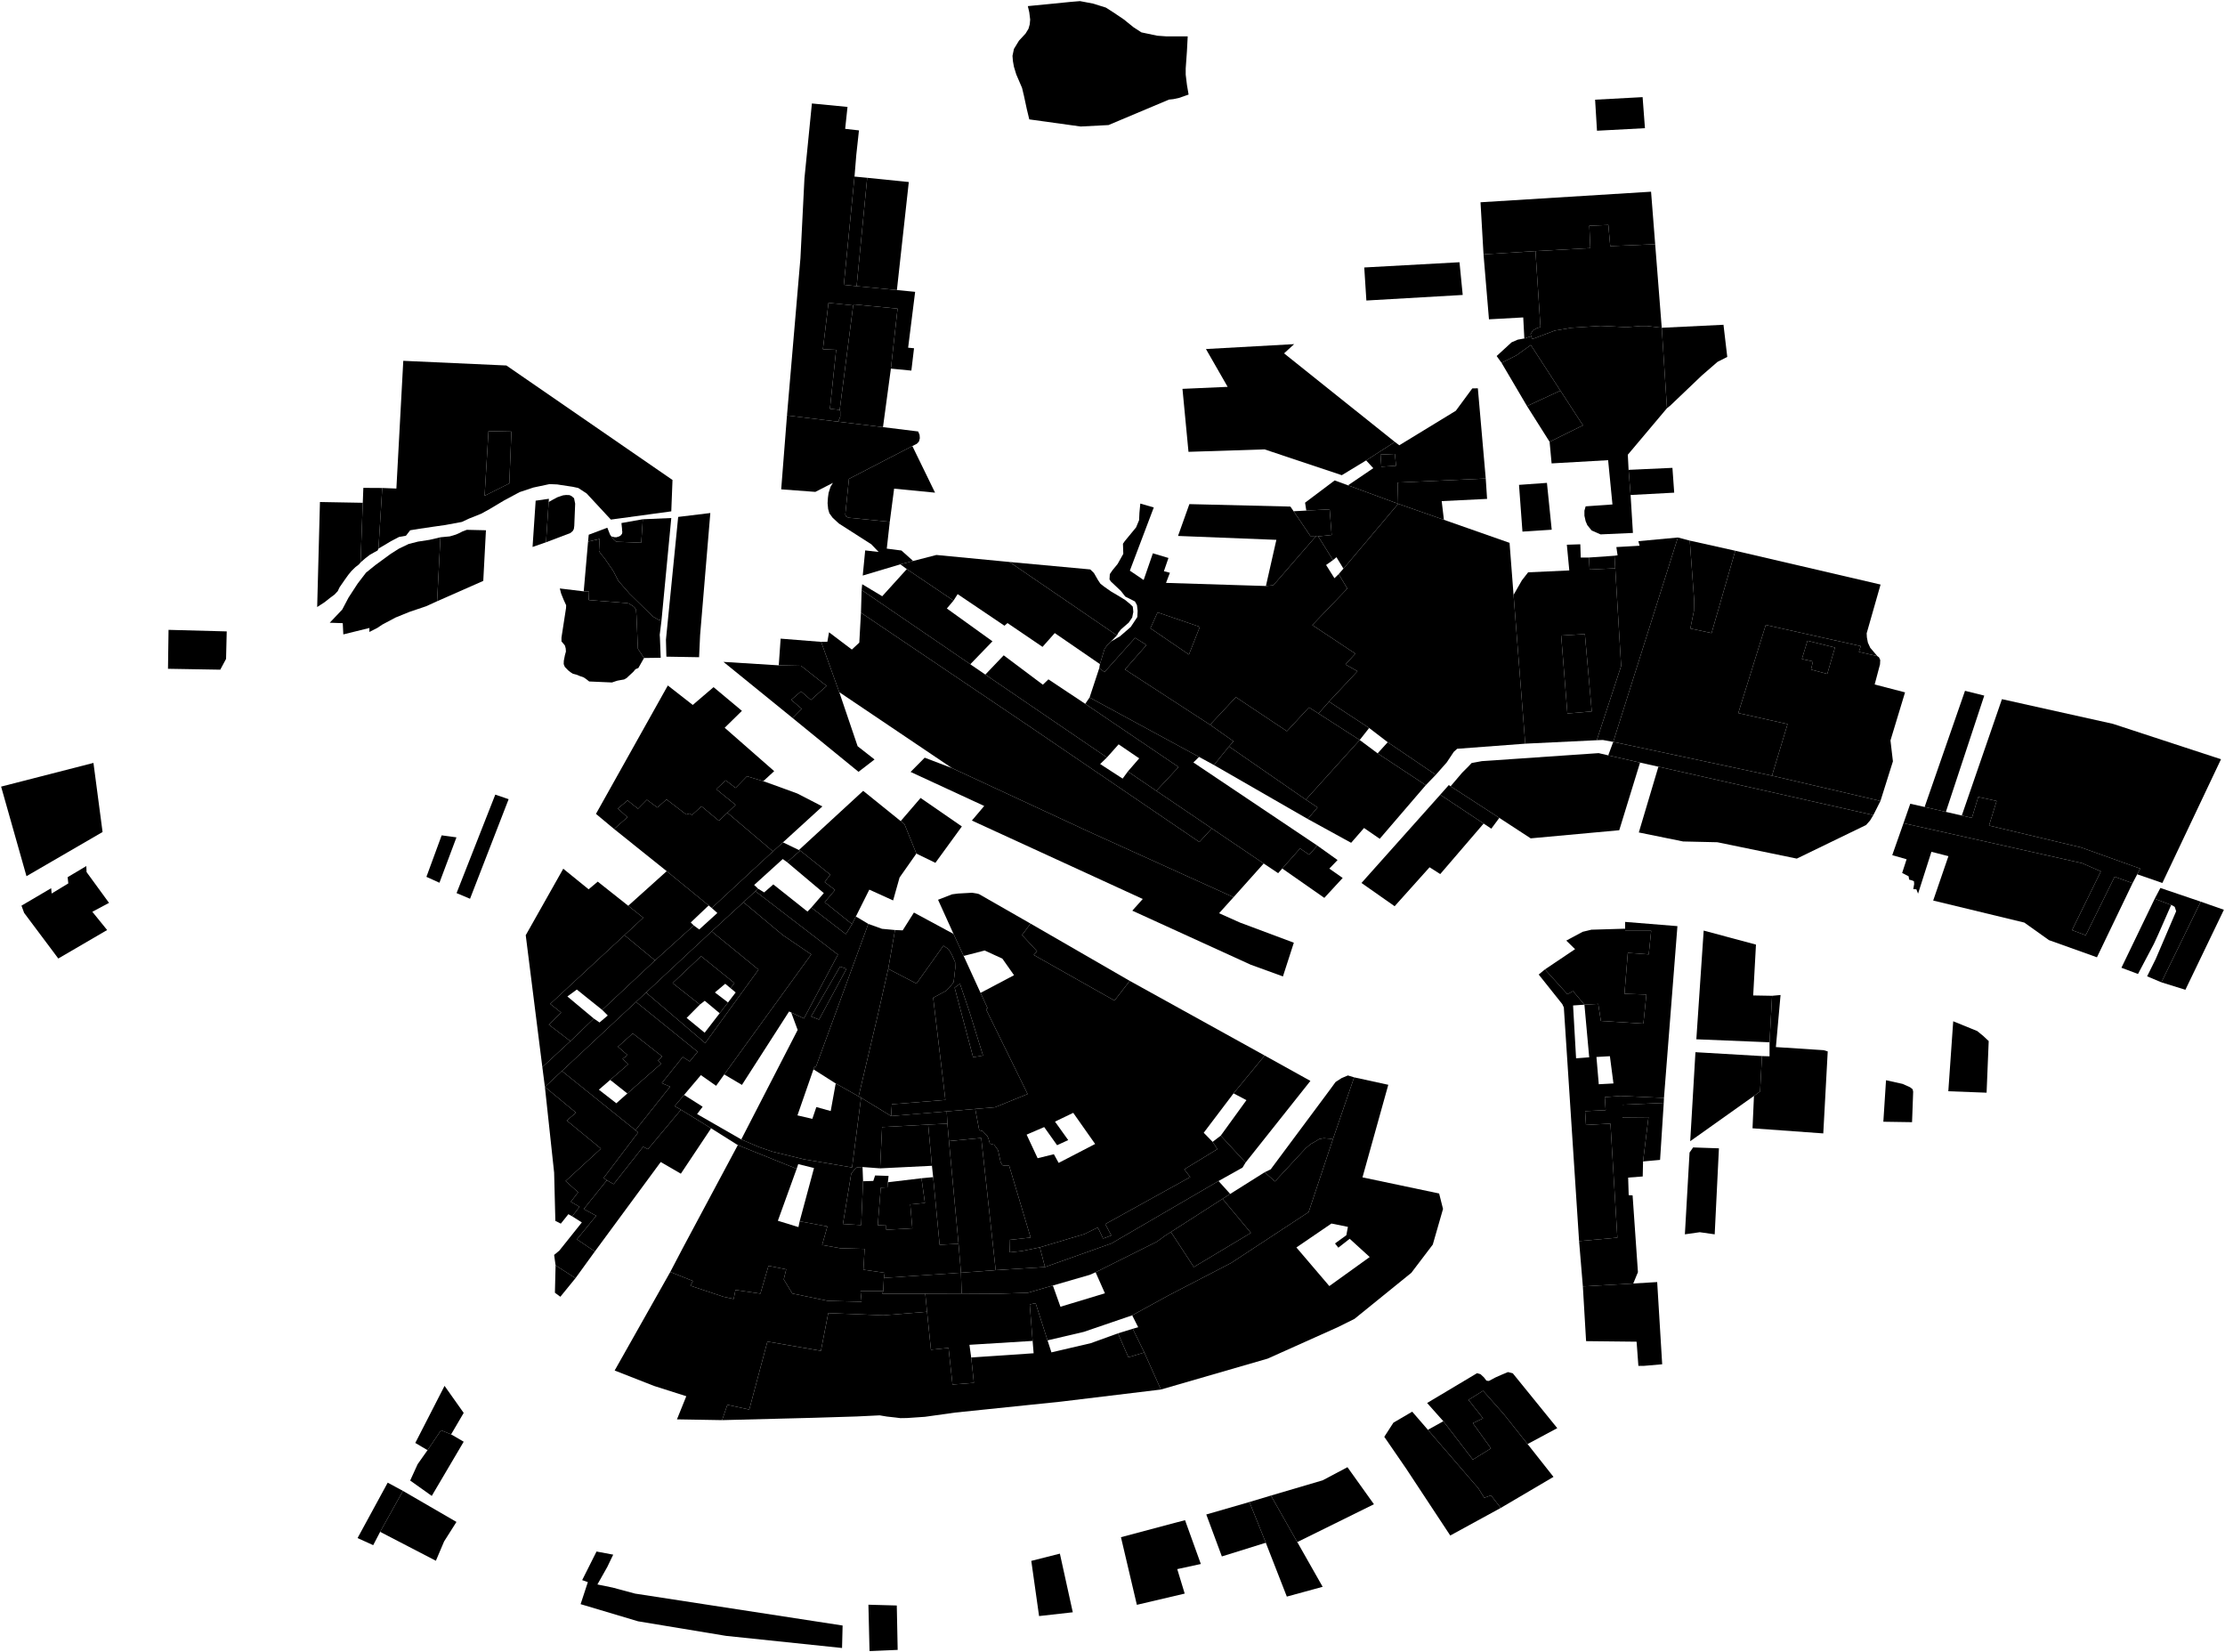 <?xml version="1.0"?>
<svg xmlns="http://www.w3.org/2000/svg" version="1.2" baseProfile="tiny" width="2000" height="1485" viewBox="0 0 2000 1485" stroke-linecap="round" stroke-linejoin="round">
<g id="A">
<path d="M 1254.9 418.6 1241.7 419.5 1240.9 408.6 1253.8 408 1254.9 418.6 Z" data-holc_grade="A"/>
<path d="M 395.9 482.9 392.9 540.4 383 544.9 368.2 549.9 355.4 555.1 343.6 561.4 339.1 564.4 332 568 332.1 564.4 308.6 570.2 308.1 560.1 296.4 559.7 307.6 547.9 313.3 537.1 321.5 524.5 329 514.7 337.4 507.9 351.2 497.8 358.6 493.1 367.4 488.9 375.7 486.8 386.1 485.2 395.9 482.9 Z" data-holc_grade="A"/>
<path d="M 493.2 451.2 490.8 487.4 478.7 491.6 481.5 450 493.4 448.3 493.2 451.2 Z" data-holc_grade="A"/>
<path d="M 524.7 531.5 529.5 531.7 529.2 539.3 563.1 542 565.2 542.4 569.1 544.8 570.7 546.3 571.7 548.1 572.1 553.2 573.4 583.1 578.9 591.4 573.8 600.4 571.2 601.5 569.2 603.9 565.5 607.3 563.3 609.4 561 610.7 557.5 611.3 554.9 611.8 553 612.4 550.1 613.4 529.6 612.5 526.7 610.2 524.6 608.8 521.4 607.7 518.2 606.4 515 605.6 513 604.3 510.7 602.5 507.7 599.4 506.7 596.9 506.8 593.9 507.8 588.8 508.7 585.6 508.5 582.8 507.8 580.2 506.6 578.7 504.7 576.5 504.7 573 508.8 546.5 508.9 544 506.7 539.2 504.4 533.5 503.2 528.9 524.7 531.5 Z" data-holc_grade="A"/>
<path d="M 609.6 464.6 638.5 461.1 629.3 571 628.4 590.7 599 590.2 598.6 575 609.6 464.6 Z" data-holc_grade="A"/>
<path d="M 800.8 331.3 793.7 383.9 753.3 379 754.2 377.2 755.3 374.4 755.3 372.1 755.3 369.8 754.8 368.4 766.9 274.5 767.6 273.6 806.8 277.4 800.8 331.3 Z M 806.2 260.7 770 257.2 779.5 159.8 816.9 163.6 806.2 260.7 Z" data-holc_grade="A"/>
<path d="M 1068.4 85 1059.8 88 1054.7 89.1 1050.8 89.5 996.4 112.4 971.4 113.7 925.2 107.3 923 98.2 920.4 86.1 918.7 79 913.5 66.9 911.4 60 910.5 55 910.1 50.2 911.4 44 915.9 36.6 921.9 30.1 924.5 25.8 925.6 21.9 926 17.6 925.2 11.1 923.9 5.5 962.4 1.7 970.8 1 982.4 3.2 994 6.8 1000.9 11.2 1010.1 17.4 1018.9 24.5 1026 29.1 1040.2 32.1 1048.6 32.7 1060.7 32.7 1067.6 32.7 1066.9 46.1 1065.8 61.5 1065.8 67.1 1066.9 76.2 1068.4 85 Z" data-holc_grade="A"/>
<path d="M 1376.3 302.2 1370.2 304.2 1369.2 285.3 1338.4 287 1333.5 228.6 1380.2 225.7 1384.7 294 1381.8 294.8 1377.7 297.1 1376.5 299.3 1375.8 300.3 1376.3 302.2 Z" data-holc_grade="A"/>
<path d="M 1402.6 351.1 1372.6 365 1349.7 326.1 1363.1 319.4 1376 310.1 1402.6 351.1 Z" data-holc_grade="A"/>
<path d="M 751.2 973.8 731.2 961.1 732.1 958.7 733.2 959.4 780.5 830.4 792.8 834.8 804.5 835.9 798.4 870.8 789.3 911.1 771.8 985.4 751.2 973.8 Z" data-holc_grade="A"/>
</g>
<g id="B">
<path d="M 1451.9 510.8 1428.9 511.9 1428.2 501.1 1451.2 499.5 1451.9 510.8 Z" data-holc_grade="B"/>
<path d="M 343.6 438.6 340.2 493.1 339.4 494.8 336.8 496.2 332.4 498.7 328.6 501.6 324.1 505.5 326.1 451.9 326.6 438.5 343.6 438.6 Z" data-holc_grade="B"/>
<path d="M 1184.9 482.1 1184.7 481.7 1183.1 481.7 1177.9 481.8 1162.8 459.5 1174.2 458.9 1195.2 457.8 1197 480.8 1184.9 482.1 Z" data-holc_grade="B"/>
<path d="M 1392.9 397.1 1372.6 365 1402.6 351.1 1422.9 382.3 1392.9 397.1 Z" data-holc_grade="B"/>
<path d="M 1493.7 294.6 1480.5 293 1474.9 293 1470 293.4 1461.8 294.1 1449.9 293.4 1438.7 292.9 1412.6 294.6 1397.6 297.1 1377.3 304.8 1376.3 302.2 1375.8 300.3 1376.5 299.3 1377.7 297.1 1381.8 294.8 1384.7 294 1380.2 225.7 1429.5 223 1428.6 202.9 1445.7 202.2 1447.4 221.2 1487.8 219.5 1493.7 294.6 Z" data-holc_grade="B"/>
<path d="M 1649.4 582 1642.5 605.7 1627.9 601.8 1629.6 594.5 1619.7 592.3 1624.7 575.9 1649.4 582 Z" data-holc_grade="B"/>
<path d="M 1476.9 1043.9 1481.8 1004.1 1458.4 1004.3 1458.4 992.9 1495.5 991.3 1492.2 1042.5 1476.9 1043.9 Z" data-holc_grade="B"/>
<path d="M 1052.5 1107.3 1098.9 1077.5 1124.4 1108.1 1073.1 1138.8 1052.5 1107.3 Z" data-holc_grade="B"/>
<path d="M 853 1025.6 861.6 1117.9 844.6 1118.8 838.8 1058 837.7 1047.8 834.3 1010.8 851.6 1009.9 853 1025.6 Z" data-holc_grade="B"/>
<path d="M 774 986.6 771.8 985.4 789.3 911.1 798.4 870.8 823.8 884 848 850 852.6 853.1 855.6 858.1 858.5 864.7 858.7 869.6 857.9 876.9 857.2 882.7 854 886.9 850.6 890.4 838.8 896.8 849.8 988.6 801.7 992.5 801 1003.1 774 986.6 Z" data-holc_grade="B"/>
<path d="M 711.2 910 709.3 909.1 666.9 975.1 651 965.7 729.2 857.8 703.7 840.5 668.3 810.9 679 801 753.2 858 722.6 915.4 711.2 910 Z" data-holc_grade="B"/>
<path d="M 780.5 830.4 733.2 959.4 732.1 958.7 731.2 961.1 716.8 1002.5 730.2 1005.6 733.8 995 746.7 998.6 751.2 973.8 771.8 985.4 774 986.6 765.9 1049.3 722.8 1042 694.4 1035.1 682.4 1031 666.3 1024.1 717 925.7 711.2 910 722.6 915.4 753.2 858 679 801 681.5 798.8 686.9 802.1 695.1 794.9 725.8 819.3 729.3 815.7 760.3 839.6 765.9 830.6 769.3 823.8 771.5 825 780.5 830.4 Z M 760.9 870.7 755.1 868.8 729.1 913.6 736.2 916.4 760.9 870.7 Z" data-holc_grade="B"/>
<path d="M 392.9 540.4 395.9 482.9 404.3 482.1 409.7 480.5 412.5 479.3 415.8 477.6 419.6 476.2 436.8 476.6 434.4 522.1 392.9 540.4 Z" data-holc_grade="B"/>
<path d="M 651 965.7 643.7 975.9 630 966.3 614.9 984.1 606.4 994.2 612.1 997.4 582.4 1032.9 578.1 1030.7 551.6 1064.3 545.5 1060.8 542.6 1058.7 573.6 1017.8 571.2 1015.8 602.3 976.7 594.9 973.5 613.7 950 620 954 627.1 945.3 571.7 900.5 580.7 892.1 633.9 937.5 681.8 871.5 639.7 837.1 668.3 810.9 703.7 840.5 729.2 857.8 651 965.7 Z" data-holc_grade="B"/>
<path d="M 534.7 1124.8 518.6 1113.9 535.9 1092.7 524.7 1086.7 545.5 1060.8 551.6 1064.3 578.1 1030.7 582.4 1032.9 612.1 997.4 639.2 1014.1 612 1054.9 593.9 1044.4 534.7 1124.8 Z" data-holc_grade="B"/>
<path d="M 716.1 1050.5 699.2 1097.2 717.7 1102.9 718.8 1097.7 743.7 1102.3 739 1119 755.3 1121.9 777.2 1122.5 776.1 1141.2 795.3 1144 794.5 1148.6 793.9 1160.5 773.5 1160.5 774.5 1170 744.2 1169.2 712.2 1162.6 704.5 1149.9 706.7 1140.9 690.8 1137.7 683.5 1162.7 661.1 1159.4 659.5 1167.5 650.3 1165.5 620.6 1155.6 622.8 1151.3 602.5 1143.2 613.7 1121.8 663.2 1029.2 716.1 1050.5 Z" data-holc_grade="B"/>
<path d="M 457.8 434.5 435.6 445.6 439.1 387.5 459.7 387.9 457.8 434.5 Z" data-holc_grade="B"/>
<path d="M 490.8 487.4 493.2 451.2 497.3 448.9 501.1 446.9 506.1 445.2 508.8 444.9 511.9 445 513.8 445.9 516 447.8 517 452.7 516.2 472.7 515.8 475.5 514.8 477.3 512.7 479.1 490.8 487.4 Z" data-holc_grade="B"/>
<path d="M 549.5 482.1 552.2 482.8 554 482.9 556.6 482.1 557.9 481.3 559.1 479.8 559.4 478.2 559.2 476.9 559.1 474.9 558.8 472.2 558.6 470.1 577.8 466.7 576.4 487.8 553.9 486.9 551.8 485.1 549.5 482.1 Z" data-holc_grade="B"/>
<path d="M 578.9 591.4 573.4 583.1 572.1 553.2 571.7 548.1 570.7 546.3 569.1 544.8 565.2 542.4 563.1 542 529.2 539.3 529.5 531.7 524.7 531.5 528.6 486.8 539 484.4 538.4 495 539.3 496.7 543.7 502.2 547.2 507.3 551.3 513.3 555.9 522.2 565.7 533.4 586.8 554.1 591.6 556.9 594.6 557.7 593 570.6 593.2 573.4 593.9 591.2 578.9 591.4 Z" data-holc_grade="B"/>
<path d="M 766.9 274.5 754.8 368.4 746 367.4 751.6 314.4 739.7 313.9 744.7 272.2 766.9 274.5 Z M 779.5 159.8 770 257.2 758.5 256 768.1 158.7 779.5 159.8 Z" data-holc_grade="B"/>
<path d="M 799.8 469 762.6 465.3 760.6 464.2 759.8 462.5 763.1 430.4 820.1 400.9 840.5 442.8 803.7 439.2 799.8 469 Z" data-holc_grade="B"/>
<path d="M 1004 571.1 907.4 505.1 980 511.8 983.3 515 987.1 521.6 989.2 524.7 992.4 527.2 998.5 531.5 1006.6 536.3 1011.3 539.2 1015.6 542.7 1018.2 545.2 1018.5 547.6 1018.7 550.1 1017.7 555 1014.6 559.6 1007.7 565.6 1005.3 568.6 1004 571.1 Z" data-holc_grade="B"/>
</g>
<g id="C">
<path d="M 19.3 814 46 798.3 46.4 803.1 61.4 794 60.8 788.4 77.6 778.4 77.8 783.8 98 811.5 83 819.5 96.3 835.9 52.4 861.5 21.7 820.5 19.3 814 Z" data-holc_grade="C"/>
<path d="M 738.1 576.9 754.4 622.1 770.9 670.7 786.1 682.6 771.7 693.7 712.5 645.4 720.7 637.1 711.2 629 720 621.4 728.9 629.1 743 616.5 720 598.4 700 598 701.7 574 738.1 576.9 Z" data-holc_grade="C"/>
<path d="M 975.5 632.6 1059.4 689.4 1039.4 710.8 1013.8 693.4 1024 681.6 1005.5 669 995 680.8 885.7 606.3 902.2 589 937.4 615.4 942.4 610.6 975.5 632.6 Z M 773.9 550.7 924.1 652 1078.1 756.8 1089.3 744.6 1135.9 776.1 1108.8 806.4 979 747.6 855.8 690.4 754.4 622.1 738.1 576.9 743.7 576.8 745.2 568.3 765.7 583.8 772.4 577.6 773.9 550.7 Z M 815.1 511.5 857.1 539.8 851.1 546.9 892.1 576.4 872.2 597 774.5 530.3 775 525.1 793 535.9 815.1 511.5 Z" data-holc_grade="C"/>
<path d="M 872.2 597 873.4 597.9 885.7 606.3 995 680.8 988.9 686.7 1009.1 699.8 1013.8 693.4 1039.4 710.8 1089.3 744.6 1078.1 756.8 924.1 652 773.9 550.7 774.5 530.3 872.2 597 Z" data-holc_grade="C"/>
<path d="M 907.4 505.1 1004 571.1 998.5 576.7 995.2 580 992.9 583.1 991.5 587.7 988.7 596.9 948.1 569 937.1 581.4 905.6 560 902.9 562.4 860.8 534 857.1 539.8 815.1 511.5 809.3 507.2 820.8 504.2 841.7 498.8 907.4 505.1 Z" data-holc_grade="C"/>
<path d="M 1137.9 526.7 1144.6 526 1183.1 481.7 1184.7 481.7 1184.9 482.1 1198.2 503.4 1192 507.8 1199.5 519.7 1203.3 516 1211.1 529 1179.6 561.8 1218.3 587.5 1209.4 597.2 1220.2 603.3 1194.6 630.6 1185.2 641.3 1176.6 635.8 1156.8 657.2 1110.9 626.6 1087.7 651.4 1011.2 601.7 1030.6 579.7 1020.3 573.3 992.8 604.1 988.1 600.5 988.7 596.9 991.5 587.7 992.9 583.1 995.2 580 998.5 576.7 1006.7 571.9 1016.4 563.5 1022.3 554.6 1022.6 549 1022 543.9 1020.2 540.6 1011.5 536.2 1007.5 531.1 998.6 522.7 997.3 520.8 997.6 516 1000 512.5 1004.6 506.9 1009.7 497.8 1009.4 488.7 1011 486.4 1021.2 474 1023.9 467.5 1024.2 461 1025 452.6 1037.1 456.1 1015.6 512.9 1028 521.3 1036.3 497.3 1050.3 501.5 1046.2 513.4 1051.6 514.8 1048.1 523.9 1137.9 526.7 Z M 1078.5 563.4 1040.5 550.4 1034.1 564.7 1068.7 588.3 1078.5 563.4 Z" data-holc_grade="C"/>
<path d="M 1078.5 563.4 1068.7 588.3 1034.1 564.7 1040.5 550.4 1078.5 563.4 Z" data-holc_grade="C"/>
<path d="M 1347.7 735.1 1340.5 744.8 1333.6 740.2 1294.6 714.3 1302.3 705.6 1303.9 706.7 1347.7 735.1 Z M 1290.6 696.4 1281.6 705.7 1238.3 677.1 1247.4 667.1 1290.6 696.4 Z M 1230.7 654.3 1222.2 665.1 1185.2 641.3 1194.6 630.6 1230.7 654.3 Z" data-holc_grade="C"/>
<path d="M 1162.8 459.5 1177.9 481.8 1183.1 481.7 1144.6 526 1137.9 526.7 1147.3 485.2 1058.9 481.7 1069.1 453.1 1159.9 455.3 1162.8 459.5 Z M 1256.8 452.8 1207.6 511.1 1201.3 500.8 1198.2 503.4 1184.9 482.1 1197 480.8 1195.2 457.8 1174.2 458.9 1173.1 451.8 1199.7 431.8 1211.7 436.2 1256.8 452.8 Z" data-holc_grade="C"/>
<path d="M 1335.5 430.1 1256.3 433.7 1256.8 452.8 1211.7 436.2 1234.4 420.8 1228 413.8 1253.8 397.2 1257.8 400.2 1308.6 369.2 1323.4 349.1 1328.4 349 1335.5 430.1 Z M 1254.9 418.6 1253.8 408 1240.9 408.6 1241.7 419.5 1254.9 418.6 Z" data-holc_grade="C"/>
<path d="M 1487.8 219.5 1447.4 221.2 1445.7 202.2 1428.6 202.9 1429.5 223 1380.2 225.7 1333.5 228.6 1330.8 181.8 1484.1 172.3 1487.8 219.5 Z" data-holc_grade="C"/>
<path d="M 1 707 84 685.7 92.2 747.8 23.8 787.5 1 707 Z" data-holc_grade="C"/>
<path d="M 1392.9 397.1 1422.9 382.3 1402.6 351.1 1376 310.1 1363.1 319.4 1349.7 326.1 1345.3 320 1358.7 307.7 1364.2 305.3 1370.2 304.2 1376.3 302.2 1377.3 304.8 1397.6 297.1 1412.6 294.6 1438.7 292.9 1449.9 293.4 1461.8 294.1 1470 293.4 1474.9 293 1480.5 293 1493.7 294.6 1498.4 366.9 1463.2 408.7 1463.9 422.3 1465.7 444.9 1467.8 479 1438.7 480.3 1430.7 476.8 1426.8 472 1425.3 468.5 1424.2 463.5 1424.2 459 1425.3 455.1 1449.4 453.4 1445.5 413.6 1394.7 416.5 1392.9 397.1 Z" data-holc_grade="C"/>
<path d="M 1450.1 666.8 1440.8 665.1 1435.3 665.3 1457.2 598.6 1451.9 510.8 1451.2 499.5 1454 499.1 1452.9 491.7 1473.8 490.5 1472.7 486.4 1508.2 483.1 1450.1 666.8 Z" data-holc_grade="C"/>
<path d="M 1687.5 589.7 1689 590.8 1690.1 593.2 1689.9 597.1 1685.1 615.2 1712.4 622.3 1699.3 665.5 1701.5 684.3 1690.3 719.9 1592.8 697.2 1606.8 650.8 1562.5 640.9 1587.2 561.7 1672.6 580.7 1670.9 585.9 1687.5 589.7 Z M 1649.4 582 1624.7 575.9 1619.7 592.3 1629.6 594.5 1627.9 601.8 1642.5 605.7 1649.4 582 Z" data-holc_grade="C"/>
<path d="M 1592.8 697.2 1690.3 719.9 1683.9 732.6 1490.7 689.1 1474.2 685.4 1445.6 678.9 1450.1 666.8 1592.8 697.2 Z" data-holc_grade="C"/>
<path d="M 1921.1 785.8 1916.9 793.8 1900.8 788 1874.8 840.6 1862.5 836 1888.4 783.2 1871.5 775.8 1711 739.9 1717.1 722.4 1730 725.3 1749.1 729.7 1763.4 733 1772.5 735.1 1778.2 716.3 1794.7 719.9 1787.9 742 1870.7 761.7 1923.8 780.7 1921.1 785.8 Z" data-holc_grade="C"/>
<path d="M 1942.8 882.9 1978.2 810.4 1999 817.7 1964.4 889.6 1942.8 882.9 Z M 1936.8 807.8 1951.6 813.4 1940.1 839.6 1936.1 848.3 1921.8 875.4 1906.9 869.8 1936.8 807.8 Z" data-holc_grade="C"/>
<path d="M 1590.6 936.8 1592.9 895 1600.5 894.3 1596.3 941.1 1639.3 943.9 1642.9 945 1638.9 1018.7 1575.3 1014.1 1576.6 985 1582.1 981 1583.8 949.2 1590.6 949.4 1590.6 936.8 Z" data-holc_grade="C"/>
<path d="M 1424.2 903 1414 890.8 1408.9 893.6 1388.7 871.3 1415.8 853.1 1407.9 845.4 1422.6 837.5 1430.5 835.6 1460.8 834.7 1460.8 836.6 1484.2 836.6 1482 857.8 1463.2 856.4 1460.2 893.2 1479.9 893.9 1477.2 920 1439 917.6 1436.6 902.3 1424.2 903 Z" data-holc_grade="C"/>
<path d="M 1468.1 1153.6 1422.8 1156.2 1419.4 1115.5 1453.8 1112.4 1447.6 1009.9 1425.6 1011.1 1424.8 998.7 1443.3 997.8 1442.5 986.1 1456.7 985 1495.7 986.8 1495.5 991.3 1458.4 992.9 1458.4 1004.3 1481.8 1004.1 1476.9 1043.9 1476.6 1057.4 1463.5 1058.4 1464 1074.2 1467.5 1074.4 1472.3 1143.4 1468.1 1153.6 Z" data-holc_grade="C"/>
<path d="M 1373.1 1297.9 1396.4 1327.4 1349 1355.3 1340.2 1344 1334.2 1346.2 1328.8 1337.6 1283.5 1285.1 1297.4 1277.4 1323.9 1311.9 1340.2 1301.8 1323.9 1279.1 1333.1 1274.8 1320 1258.2 1333.1 1250 1351.8 1271.1 1373.1 1297.9 Z" data-holc_grade="C"/>
<path d="M 151.5 566.1 203.8 567.5 203.2 592.2 198 601.9 151 601.1 151.5 566.1 Z" data-holc_grade="C"/>
<path d="M 1166.1 1386 1142.4 1344.2 1188.9 1330.5 1211.2 1318.7 1235 1352 1166.1 1386 Z" data-holc_grade="C"/>
<path d="M 1166.1 1386 1188.9 1426.2 1156.7 1435 1137.8 1386.6 1123.1 1350 1142.4 1344.2 1166.1 1386 Z" data-holc_grade="C"/>
<path d="M 1007.6 1381.6 1065.2 1366.3 1079.4 1405.7 1058.2 1410.3 1064.9 1432.3 1021.9 1442.4 1007.6 1381.6 Z" data-holc_grade="C"/>
<path d="M 927 1402.9 952.7 1396.4 964.3 1449.1 934 1452.5 927 1402.9 Z" data-holc_grade="C"/>
<path d="M 1028.6 1215.6 1014.3 1219.9 1004.9 1198.4 1018.2 1194.3 1028.6 1215.6 Z M 1198.1 1024 1176.3 1089.4 1106.7 1135.1 1050 1164.5 1017.7 1182.2 974.1 1197.1 941.6 1204.7 930.9 1171.3 925.6 1172.4 928.2 1205.2 871.4 1208.7 873 1220.1 875.4 1242.9 856.2 1244.4 852.6 1211.5 836.8 1213.1 833.3 1179 831.7 1162.7 864.4 1162.6 897.9 1162.8 924 1161.9 946.4 1155.4 953.2 1174.5 993.2 1162.4 984.8 1143.5 1039.9 1116 1047.9 1110.2 1052.5 1107.3 1073.1 1138.8 1124.4 1108.1 1098.9 1077.5 1105.8 1073.1 1136.8 1053.6 1146 1061.9 1173.6 1032.1 1177.9 1028.4 1182 1026.1 1186 1023.7 1190 1023 1196 1023.5 1198.1 1024 Z M 1095.3 1061.5 999 1117.6 939.3 1138.8 934.7 1121.1 974.7 1109.2 986.8 1103.2 991.6 1113.2 998.9 1110.4 993.5 1100.2 1068.5 1058.7 1069.9 1058 1064.5 1051 1094.3 1032.8 1090 1026.3 1097.3 1020.7 1119.6 1044.9 1116.9 1049.4 1095.3 1061.5 Z" data-holc_grade="C"/>
<path d="M 1105.8 1073.1 1098.9 1077.5 1052.5 1107.3 1047.9 1110.2 1039.9 1116 984.8 1143.5 979.6 1145.8 946.4 1155.4 924 1161.9 897.9 1162.8 864.4 1162.6 863.8 1143.9 895 1141.6 939.3 1138.8 999 1117.6 1095.3 1061.5 1105.8 1073.1 Z" data-holc_grade="C"/>
<path d="M 895 1141.6 882 1022.8 853 1025.6 851.6 1009.9 851 998.9 876.6 996.7 880.2 1015.8 883.4 1016.7 885.3 1018.8 887.4 1020.9 888.5 1023.3 889.8 1027.9 893.6 1028.9 895.8 1031.9 897.1 1033.7 899.5 1044.7 901.1 1047.3 903.3 1047.7 907.1 1047.7 926.4 1112.3 907.3 1114.4 907.6 1125.6 918.6 1124.4 934.7 1121.1 939.3 1138.8 895 1141.6 Z" data-holc_grade="C"/>
<path d="M 863.8 1143.9 861.6 1117.9 853 1025.6 882 1022.8 895 1141.6 863.8 1143.9 Z" data-holc_grade="C"/>
<path d="M 857.1 839.4 866.2 859.2 881.4 892.4 887.7 906.1 886.4 907.3 923.7 983.3 894.4 995.2 876.6 996.7 851 998.9 801 1003.1 801.7 992.5 849.8 988.6 838.8 896.8 850.6 890.4 854 886.9 857.2 882.7 857.9 876.9 858.7 869.6 858.5 864.7 855.6 858.1 852.6 853.1 848 850 823.8 884 798.4 870.8 804.5 835.9 811.4 836.2 821.5 820.2 857.1 839.4 Z M 883.6 948.7 871.5 909.6 862.9 884.2 858.1 887.7 874.7 950.2 883.6 948.7 Z" data-holc_grade="C"/>
<path d="M 823.7 767.2 813 740.7 809.6 738 827.5 717.2 864.6 742.8 840.8 775.5 823.7 767.2 Z" data-holc_grade="C"/>
<path d="M 397 750.8 410.3 752.6 395 793.4 383.3 788.1 397 750.8 Z" data-holc_grade="C"/>
<path d="M 707.5 774.9 719.3 764.5 746.3 786.1 741.3 792.8 750.6 799.9 741.3 810.9 765.9 830.6 760.3 839.6 729.3 815.7 740.5 802.7 707.5 774.9 Z" data-holc_grade="C"/>
<path d="M 686.1 702.1 701.1 707.5 716.7 713.2 739.2 724.8 703.8 757.1 694.8 765.2 653.8 730.5 661.2 723.4 643.8 709.3 652.4 701.4 661.2 708.2 671.4 697.7 686.1 702.1 Z" data-holc_grade="C"/>
<path d="M 653.8 730.5 694.8 765.2 639.8 816.1 637 813.8 599.3 783 552 745.1 564 734.5 555.4 726.7 564.1 719.4 573.5 726.9 581.5 718.8 590.9 725.8 599.1 718.5 616.9 732.1 619.9 731.1 622 732.5 630.6 724.7 646.2 737.7 653.8 730.5 Z" data-holc_grade="C"/>
<path d="M 637 813.8 620.9 829.1 623.6 831.8 588.8 863.2 561.3 840.5 578.2 824.8 564.7 814.1 599.3 783 637 813.8 Z" data-holc_grade="C"/>
<path d="M 588.8 863.2 541.3 907.7 518.5 889.4 510 895.6 533.8 915.5 512.7 935.8 493.3 920.9 504.4 910.1 494.6 902.3 561.3 840.5 588.8 863.2 Z" data-holc_grade="C"/>
<path d="M 718.1 764 719.3 764.5 707.5 774.9 703.6 772.1 677.9 795.4 681.5 798.8 679 801 668.3 810.9 639.7 837.1 580.7 892.1 571.7 900.5 505.1 962.6 489.8 976.9 487.5 959.1 512.7 935.8 533.8 915.5 538.9 919 546.3 912.7 541.3 907.7 588.8 863.2 623.6 831.8 628.5 835.4 644.8 820.6 639.8 816.1 694.8 765.2 703.8 757.1 718.1 764 Z" data-holc_grade="C"/>
<path d="M 580.7 892.1 639.7 837.1 681.8 871.5 633.9 937.5 580.7 892.1 Z M 646.9 910.7 654.4 901 661.3 892 656.6 888.1 660.2 883.6 630.2 859.4 604.6 883.6 629.1 902.9 617.2 914.9 633.4 928.2 646.9 910.7 Z" data-holc_grade="C"/>
<path d="M 571.2 1015.8 505.1 962.6 571.7 900.5 627.1 945.3 620 954 613.7 950 594.9 973.5 602.3 976.7 571.2 1015.8 Z M 563.9 982.8 594.2 956.1 591.5 953.2 595.2 949.5 568.8 928.8 555.4 940.8 564.1 948.3 559.6 951.7 564.8 956.5 548.5 970.6 538.3 979.4 554 991.6 563.9 982.8 Z" data-holc_grade="C"/>
<path d="M 571.2 1015.8 573.6 1017.8 542.6 1058.7 545.5 1060.8 524.7 1086.7 535.9 1092.7 518.6 1113.9 534.7 1124.8 517.3 1148.8 499.4 1137.3 498.1 1127.9 502.8 1124 523 1098.7 514.3 1093.2 520.9 1084.7 513.1 1080.1 519.7 1071.6 508.4 1061.5 540.2 1032.4 509.4 1007.1 517.8 1000.1 489.8 976.9 505.1 962.6 571.2 1015.8 Z" data-holc_grade="C"/>
<path d="M 666.3 1024.1 682.4 1031 694.4 1035.1 722.8 1042 765.9 1049.3 774 986.6 801 1003.1 851 998.9 851.6 1009.9 834.3 1010.8 792.9 1013 791.1 1050.1 775.3 1048.9 770.3 1049.2 767.5 1051.7 765.1 1055.1 757.7 1100.1 774.1 1101.1 775.8 1061.7 785 1061.4 786.6 1056.5 798.7 1056.9 798.1 1062.6 797.7 1067.1 791.7 1067.5 789 1101.2 796.6 1101.5 796.6 1105.3 820.1 1104 818.2 1082.5 831.4 1081.2 828.3 1059 838.8 1058 844.6 1118.8 861.6 1117.9 863.8 1143.9 794.5 1148.6 795.3 1144 776.1 1141.2 777.2 1122.5 755.3 1121.9 739 1119 743.7 1102.3 718.8 1097.7 731.7 1049.8 717.5 1046.3 716.1 1050.5 663.2 1029.2 639.2 1014.1 612.1 997.4 606.4 994.2 614.9 984.1 631.6 994.7 626.6 1001.3 666.3 1024.1 Z" data-holc_grade="C"/>
<path d="M 326.1 451.9 324.1 505.5 322.6 507.3 319.5 509.7 316 513.1 313.2 516.5 310.1 520.8 305.2 527.9 303.6 531.3 300.7 534.4 296.9 537.2 291.7 541.3 285.1 545.6 287.6 451.2 326.1 451.9 Z" data-holc_grade="C"/>
<path d="M 831.7 1162.7 793.1 1162.7 793.9 1160.5 794.5 1148.6 863.8 1143.9 864.4 1162.6 831.7 1162.7 Z" data-holc_grade="C"/>
<path d="M 793.9 1160.5 793.1 1162.7 831.7 1162.7 833.3 1179 794.1 1182.2 744.5 1180.2 737.9 1214.1 689.8 1205.8 673.5 1266.9 653.8 1262.6 649.1 1276.4 608.5 1275.7 616.9 1254.9 588 1245.7 552.5 1231.8 602.5 1143.2 622.8 1151.3 620.6 1155.6 650.3 1165.5 659.5 1167.5 661.1 1159.4 683.5 1162.7 690.8 1137.7 706.7 1140.9 704.5 1149.9 712.2 1162.6 744.2 1169.2 774.5 1170 773.5 1160.5 793.9 1160.5 Z" data-holc_grade="C"/>
<path d="M 341.7 1376.8 362.2 1340 410.3 1367.9 399.2 1385.4 391.8 1402.8 341.7 1376.8 Z M 384.3 1303.4 396.4 1285.5 405.5 1289.2 416.8 1295.8 388.1 1344.5 368.7 1330.7 375.4 1316 384.3 1303.4 Z" data-holc_grade="C"/>
<path d="M 340.2 493.1 343.6 438.6 356.3 439.1 362.5 324.3 455.2 328.5 604.5 431.4 603.4 459.6 549.1 467 527.3 443.5 519.8 438.6 514.7 437.5 503.4 435.8 500.9 435.4 494 435.1 479.4 438.2 467.1 442.3 453.1 449.8 440.2 457.5 432.6 461.7 421.6 466.1 415.2 469.1 400.1 471.9 390.2 473.3 377.3 475.2 368.7 476.6 364.9 481.5 358.7 482.6 351.4 486.4 340.2 493.1 Z M 457.8 434.5 459.7 387.9 439.1 387.5 435.6 445.6 457.8 434.5 Z" data-holc_grade="C"/>
<path d="M 594.6 557.7 591.6 556.9 586.8 554.1 565.7 533.4 555.9 522.2 551.3 513.3 547.2 507.3 543.7 502.2 539.3 496.7 538.4 495 539 484.4 528.6 486.8 529.2 480.6 545.9 474.3 548.4 480.6 549.5 482.1 551.8 485.1 553.9 486.9 576.4 487.8 577.8 466.7 603.4 465.6 594.6 557.7 Z" data-holc_grade="C"/>
<path d="M 768.1 158.7 758.5 256 770 257.2 806.2 260.7 822.6 262.3 816.3 312.5 821.6 313 819.2 333.1 800.8 331.3 806.8 277.4 767.6 273.6 766.9 274.5 744.7 272.2 739.7 313.9 751.6 314.4 746 367.4 754.8 368.4 755.3 369.8 755.3 372.1 755.3 374.4 754.2 377.2 753.3 379 707.4 373.4 719.5 232 723.1 160.3 729.8 93 761.8 96.1 759.7 115.8 772.1 117.2 769.7 139.2 768.1 158.7 Z" data-holc_grade="C"/>
<path d="M 753.3 379 793.7 383.9 825.3 387.8 826.6 390.9 826.8 393.9 826 396.9 824.2 398.8 820.1 400.9 763.1 430.4 759.8 462.5 760.6 464.2 762.6 465.3 799.8 469 797.1 493.1 810.3 494.8 820.8 504.2 809.3 507.2 775.5 517.3 777.7 494.7 789.8 496.1 783.2 489.2 754 470.5 748.4 465.3 745.5 461.3 744.4 457.5 743.9 452.3 744.2 447.4 744.8 443 746.6 437.4 748.7 434 732.9 442.1 702.2 439.8 707.4 373.4 753.3 379 Z" data-holc_grade="C"/>
</g>
<g id="D">
<path d="M 760.9 870.7 736.2 916.4 729.1 913.6 755.1 868.8 760.9 870.7 Z" data-holc_grade="D"/>
<path d="M 883.6 948.7 874.7 950.2 858.1 887.7 862.9 884.2 871.5 909.6 883.6 948.7 Z" data-holc_grade="D"/>
<path d="M 410.4 802.7 445.2 714.2 457.2 718.3 422.5 807.8 410.4 802.7 Z" data-holc_grade="D"/>
<path d="M 1333.6 740.2 1294.6 785.6 1285 779.5 1253.6 814.5 1223.8 793.6 1294.6 714.3 1333.6 740.2 Z" data-holc_grade="D"/>
<path d="M 1253.8 397.2 1228 413.8 1206.1 427.1 1136.7 403.9 1068.3 406.1 1062.9 349.5 1103.5 347.7 1084 313.7 1163.3 309.3 1154.2 317.6 1253.8 397.2 Z" data-holc_grade="D"/>
<path d="M 1314.8 265.1 1228.2 270.1 1226.3 240.4 1311.9 235.7 1314.8 265.1 Z" data-holc_grade="D"/>
<path d="M 1433.8 89.6 1476.5 87.3 1478.6 115.2 1435.5 117.5 1433.8 89.6 Z" data-holc_grade="D"/>
<path d="M 1498.4 366.9 1493.7 294.6 1549.2 291.9 1552.6 320.8 1543.9 325.2 1529.6 337.6 1501.2 364.7 1498.4 366.9 Z" data-holc_grade="D"/>
<path d="M 1463.9 422.3 1503.3 420.5 1504.9 442.8 1465.7 444.9 1463.9 422.3 Z" data-holc_grade="D"/>
<path d="M 1365.4 435.8 1390.5 434 1394.8 476.1 1368.5 477.8 1365.4 435.8 Z" data-holc_grade="D"/>
<path d="M 1297.9 467.2 1256.8 452.8 1256.3 433.7 1335.5 430.1 1336.7 448.4 1295.9 450.4 1297.9 467.2 Z" data-holc_grade="D"/>
<path d="M 1297.9 467.2 1356.9 487.9 1360.5 534.7 1371 668.4 1309.8 673 1306.8 675.7 1300.4 685.3 1290.6 696.4 1247.4 667.1 1230.7 654.3 1194.6 630.6 1220.2 603.3 1209.4 597.2 1218.3 587.5 1179.6 561.8 1211.1 529 1203.3 516 1207.6 511.1 1256.8 452.8 1297.9 467.2 Z" data-holc_grade="D"/>
<path d="M 1428.2 501.1 1428.9 511.9 1451.9 510.8 1457.2 598.6 1435.3 665.3 1371 668.4 1360.5 534.7 1364.8 527.2 1368 521.6 1373.6 514.4 1410.6 512.7 1408.4 489.6 1420.5 489.2 1420.9 501.1 1428.2 501.1 Z M 1430.8 639.4 1424.6 569.9 1403.3 571.2 1408.9 641.3 1430.8 639.4 Z" data-holc_grade="D"/>
<path d="M 653.8 730.5 646.2 737.7 630.6 724.7 622 732.5 619.9 731.1 616.9 732.1 599.1 718.5 590.9 725.8 581.5 718.8 573.5 726.9 564.1 719.4 555.4 726.7 564 734.5 552 745.1 535.7 731.5 600.3 616.1 622.7 633.6 641.4 617.6 666.9 638.9 651.4 654.1 695.9 693.1 686.1 702.1 671.4 697.7 661.2 708.2 652.4 701.4 643.8 709.3 661.2 723.4 653.8 730.5 Z" data-holc_grade="D"/>
<path d="M 1430.8 639.4 1408.9 641.3 1403.3 571.2 1424.6 569.9 1430.8 639.4 Z" data-holc_grade="D"/>
<path d="M 1490.7 689.1 1683.9 732.6 1681 737.4 1677.4 741.5 1615.1 771.7 1543.7 757 1512.9 756.3 1473.1 748.2 1490.7 689.1 Z M 1347.7 735.1 1303.9 706.7 1314.2 694.6 1320 688.8 1322.8 685.8 1332 684.1 1437 676.9 1445.6 678.9 1474.2 685.4 1455.5 746.2 1375.9 753.5 1347.7 735.1 Z" data-holc_grade="D"/>
<path d="M 1687.5 589.7 1670.9 585.9 1672.6 580.7 1587.2 561.7 1562.5 640.9 1606.8 650.8 1592.8 697.2 1450.1 666.8 1508.2 483.1 1518.9 485.9 1522.8 539 1522.6 549.2 1519.4 564.9 1538.5 569 1559.8 495 1690.4 525.4 1677.9 569.2 1678.1 572.9 1679 577.6 1681.1 582.2 1684.6 586.3 1687.5 589.7 Z" data-holc_grade="D"/>
<path d="M 1921.1 785.8 1923.8 780.7 1870.7 761.7 1787.9 742 1794.7 719.9 1778.2 716.3 1772.5 735.1 1763.4 733 1799.5 628.4 1899.3 650.6 1996.4 682.4 1943.7 793.6 1921.1 785.8 Z M 1749.1 729.7 1730 725.3 1766.3 620.9 1783.6 625.2 1749.1 729.7 Z" data-holc_grade="D"/>
<path d="M 1711 739.9 1871.5 775.8 1888.4 783.2 1862.5 836 1874.8 840.6 1900.8 788 1916.9 793.8 1884.9 860.4 1841.8 845 1819.6 829.2 1737.7 809.4 1751.4 769.5 1736.1 765.6 1724.1 803.2 1722.6 799.3 1719.8 799.1 1720.6 794.6 1720.4 792 1718.4 791.2 1716.1 790.6 1715.6 787.6 1709.8 784.6 1713.8 772.3 1700.9 768.6 1711 739.9 Z" data-holc_grade="D"/>
<path d="M 1978.2 810.4 1942.8 882.9 1930 877.5 1937.7 862 1956.1 819 1954.8 815.1 1952.9 813.9 1951.6 813.4 1936.8 807.8 1941.9 798.1 1978.2 810.4 Z" data-holc_grade="D"/>
<path d="M 1755.7 917.9 1777.3 926.7 1782.8 931.2 1787.6 935.7 1785.7 982.1 1751.3 980.8 1755.7 917.9 Z" data-holc_grade="D"/>
<path d="M 1695.3 970.9 1710.2 974.2 1716.9 977.2 1719.2 979 1719.7 981.2 1718.7 1008.6 1692.9 1008.2 1695.3 970.9 Z" data-holc_grade="D"/>
<path d="M 1545.1 1032.1 1541.3 1109.4 1527.9 1107.5 1514.5 1109.4 1518.7 1035.9 1521.9 1031.3 1545.1 1032.1 Z M 1576.6 985 1519.3 1025.7 1524 945.7 1583.8 949.2 1582.1 981 1576.6 985 Z M 1592.9 895 1590.6 936.8 1524.8 934.1 1531.4 836.4 1578.4 849 1575.9 894.7 1592.9 895 Z" data-holc_grade="D"/>
<path d="M 1388.7 871.3 1408.9 893.6 1414 890.8 1424.2 903 1414 903.7 1416.7 951.2 1428.5 950.3 1424.2 903 1436.6 902.3 1439 917.6 1477.2 920 1479.9 893.9 1460.2 893.2 1463.2 856.4 1482 857.8 1484.2 836.6 1460.8 836.6 1460.8 834.7 1460.8 828.6 1507.8 832.4 1495.7 986.8 1456.7 985 1442.5 986.1 1443.3 997.8 1424.8 998.7 1425.6 1011.1 1447.6 1009.9 1453.8 1112.4 1419.4 1115.5 1405.7 905.5 1404.3 902.5 1383.1 875.9 1388.7 871.3 Z M 1450.3 973.8 1447.1 949.3 1435 950 1437.1 974.5 1450.3 973.8 Z" data-holc_grade="D"/>
<path d="M 809.6 738 813 740.7 823.7 767.2 808.6 788.7 802.8 809.3 781.4 799.6 769.3 823.8 765.9 830.6 741.3 810.9 750.6 799.9 741.3 792.8 746.3 786.1 719.3 764.5 718.1 764 775.9 710.8 809.6 738 Z" data-holc_grade="D"/>
<path d="M 1422.8 1156.2 1468.1 1153.6 1489.6 1152.3 1494.1 1226.2 1477.9 1227.6 1472.7 1227.6 1471.1 1205.9 1425.7 1205.4 1422.8 1156.2 Z" data-holc_grade="D"/>
<path d="M 1349 1355.3 1303.6 1380.1 1263.9 1319.9 1244.3 1291.4 1252.5 1278.7 1269.4 1268.8 1283.5 1285.1 1328.8 1337.6 1334.2 1346.2 1340.2 1344 1349 1355.3 Z M 1373.1 1297.9 1351.8 1271.1 1333.1 1250 1320 1258.2 1333.1 1274.8 1323.9 1279.1 1340.2 1301.8 1323.9 1311.9 1297.4 1277.4 1282.8 1261 1327.7 1234.2 1330.8 1235.1 1333.8 1237.9 1336.1 1240.9 1338.3 1241.2 1344.1 1238.1 1349.5 1235.7 1355.5 1233.2 1359.8 1234.3 1399.8 1283.6 1373.1 1297.9 Z" data-holc_grade="D"/>
<path d="M 1123.1 1350 1137.8 1386.6 1098.3 1398.9 1084.3 1361.2 1123.1 1350 Z" data-holc_grade="D"/>
<path d="M 1217.2 968.3 1198.1 1024 1196 1023.5 1190 1023 1186 1023.7 1182 1026.1 1177.9 1028.4 1173.6 1032.1 1146 1061.9 1136.8 1053.6 1142.2 1051 1195.4 979.5 1200.5 972.5 1205.9 969 1211.6 966.6 1217.2 968.3 Z M 1119.6 1044.9 1097.3 1020.7 1120.4 988.8 1108.8 982.7 1136.8 948.7 1177.9 971.5 1119.6 1044.9 Z" data-holc_grade="D"/>
<path d="M 1015.5 881.6 1136.8 948.7 1108.8 982.7 1082 1018.1 1090 1026.3 1094.3 1032.8 1064.5 1051 1069.9 1058 1068.5 1058.7 993.5 1100.2 998.9 1110.4 991.6 1113.2 986.8 1103.2 974.7 1109.2 934.7 1121.1 918.6 1124.4 907.6 1125.6 907.3 1114.4 926.4 1112.3 907.1 1047.7 903.3 1047.7 901.1 1047.3 899.5 1044.7 897.1 1033.7 895.8 1031.9 893.6 1028.9 889.8 1027.9 888.5 1023.3 887.4 1020.9 885.3 1018.8 883.4 1016.7 880.2 1015.8 876.6 996.7 894.4 995.2 923.7 983.3 886.4 907.3 887.7 906.1 881.4 892.4 911.5 876.5 901 861.6 885.1 854.3 866.2 859.2 857.1 839.4 843.2 808.7 855.8 803.8 861.2 803.1 873.8 802.4 878.1 803.1 880 803.6 926.3 830.1 918.7 840.4 932.2 855 929.2 858.3 1001.8 899.3 1015.5 881.6 Z M 984.4 1028.2 964.7 1000.2 948.3 1008.1 960.2 1024.7 950.2 1029.3 938.6 1013 922.8 1019.8 932.7 1041 947.3 1037.4 951.6 1045.2 984.4 1028.2 Z" data-holc_grade="D"/>
<path d="M 1043.5 1248.9 1028.6 1215.6 1018.2 1194.3 1023.1 1192.9 1017.7 1182.2 1050 1164.5 1106.7 1135.1 1176.3 1089.4 1198.1 1024 1217.2 968.3 1247.9 975 1224.7 1058.2 1293.6 1072.7 1297.1 1086.6 1287.9 1118.6 1268.6 1144 1217.5 1185.4 1202.4 1192.9 1139.5 1221.1 1043.5 1248.9 Z M 1200 1117.6 1210.2 1110.2 1211.6 1102.7 1196.8 1099.7 1165.3 1121.2 1194.9 1155.9 1231.2 1129.8 1213.2 1113.4 1203 1121.4 1200 1117.6 Z" data-holc_grade="D"/>
<path d="M 941.6 1204.7 945.1 1215.5 980.6 1207.2 1004.9 1198.4 1014.3 1219.9 1028.6 1215.6 1043.5 1248.9 953.4 1259.8 858.6 1269.6 831.5 1273.4 815.4 1274.5 809.4 1274.6 804.6 1274 797.3 1273.2 790.7 1272.1 770.1 1273.1 731.2 1274.3 649.1 1276.4 653.8 1262.6 673.5 1266.9 689.8 1205.8 737.9 1214.1 744.5 1180.2 794.1 1182.2 833.3 1179 836.8 1213.1 852.6 1211.5 856.2 1244.4 875.4 1242.9 873 1220.1 929.1 1216.3 928.2 1205.2 925.6 1172.4 930.9 1171.3 941.6 1204.7 Z" data-holc_grade="D"/>
<path d="M 798.1 1062.6 828.3 1059 831.4 1081.2 818.2 1082.5 820.1 1104 796.6 1105.3 796.6 1101.5 789 1101.2 791.7 1067.5 797.7 1067.1 798.1 1062.6 Z M 775.8 1061.7 774.1 1101.1 757.7 1100.1 765.1 1055.1 767.5 1051.7 770.3 1049.2 775.3 1048.9 775.8 1061.7 Z M 837.7 1047.8 791.1 1050.1 792.9 1013 834.3 1010.8 837.7 1047.8 Z" data-holc_grade="D"/>
<path d="M 656.6 888.1 651.9 884.2 642.6 892 654.4 901 646.9 910.7 633.5 899.5 629.1 902.9 604.6 883.6 630.2 859.4 660.2 883.6 656.6 888.1 Z" data-holc_grade="D"/>
<path d="M 564.7 814.1 578.2 824.8 561.3 840.5 494.6 902.3 504.4 910.1 493.3 920.9 512.7 935.8 487.5 959.1 472.6 840.8 472.5 840.7 506.3 780.8 529.1 799.3 537.3 792.4 564.7 814.1 Z" data-holc_grade="D"/>
<path d="M 700 598 720 598.4 743 616.5 728.9 629.1 720 621.4 711.2 629 720.7 637.1 712.5 645.4 650.3 594.9 700 598 Z" data-holc_grade="D"/>
<path d="M 563.9 982.8 548.5 970.6 564.8 956.5 559.6 951.7 564.1 948.3 555.4 940.8 568.8 928.8 595.2 949.5 591.5 953.2 594.2 956.1 563.9 982.8 Z" data-holc_grade="D"/>
<path d="M 517.3 1148.8 503.7 1165.5 498.8 1161.9 499.4 1137.3 517.3 1148.8 Z M 514.3 1093.2 510.9 1091.3 504.1 1099.8 499.2 1097.3 498.1 1054 489.8 976.9 517.8 1000.1 509.4 1007.1 540.2 1032.4 508.4 1061.5 519.7 1071.6 513.1 1080.1 520.9 1084.7 514.3 1093.2 Z" data-holc_grade="D"/>
<path d="M 362.2 1340 341.7 1376.8 335.5 1388.7 335.3 1388.7 321.4 1382.4 348.5 1332.6 362.2 1340 Z M 405.5 1289.2 396.4 1285.5 384.3 1303.4 373.3 1296.9 399.6 1245.6 416.8 1269.9 405.5 1289.2 Z" data-holc_grade="D"/>
<path d="M 806.9 1482.9 781.6 1484 780.6 1442.3 806.1 1443 806.9 1482.9 Z M 757.4 1461 756.9 1481.2 652.6 1470.3 573.5 1457.2 521.9 1441.8 528.4 1422 523.3 1420.2 536.2 1394.5 551.2 1397.3 545.8 1408.5 537 1424.1 550.7 1426.9 570.8 1432.3 757.4 1461 Z" data-holc_grade="D"/>
<path d="M 855.8 690.4 979 747.6 1108.8 806.4 1095.8 820.8 1114.6 829.2 1163 847.3 1153.2 877.6 1124.3 867.1 1017.8 818.5 1027.2 808 873.6 737.5 884.7 724.4 818.5 693.8 831.2 681 855.8 690.4 Z" data-holc_grade="D"/>
<path d="M 1077.8 680.3 1072.7 685.3 1184.1 760 1176.8 768.2 1168.6 762.6 1152.6 780.6 1148.9 784.8 1135.9 776.1 1089.3 744.6 1039.4 710.8 1059.4 689.4 975.5 632.6 979.4 626.9 1077.8 680.3 Z" data-holc_grade="D"/>
<path d="M 1087.7 651.4 1108.8 666.3 1104.7 670.9 1091.2 687.6 1077.8 680.3 979.4 626.9 988.1 600.5 992.8 604.1 1020.3 573.3 1030.6 579.7 1011.2 601.7 1087.7 651.4 Z" data-holc_grade="D"/>
<path d="M 1185.2 641.3 1222.2 665.1 1173.8 718.7 1104.7 670.9 1108.8 666.3 1087.7 651.4 1110.9 626.6 1156.8 657.2 1176.6 635.8 1185.2 641.3 Z" data-holc_grade="D"/>
<path d="M 1238.3 677.1 1281.6 705.7 1240.2 753.9 1226.1 744.2 1214.5 757.5 1175.5 736.1 1184.3 725.7 1173.8 718.7 1222.2 665.1 1238.3 677.1 Z" data-holc_grade="D"/>
<path d="M 1152.6 780.6 1168.6 762.6 1176.8 768.2 1184.1 760 1202.3 773 1194.9 780.7 1206.9 789.1 1190.4 807 1152.6 780.6 Z" data-holc_grade="D"/>
<path d="M 1173.8 718.7 1184.3 725.7 1175.5 736.1 1091.2 687.6 1104.7 670.9 1173.8 718.7 Z" data-holc_grade="D"/>
<path d="M 1015.5 881.6 1001.8 899.3 929.2 858.3 932.2 855 918.7 840.4 926.3 830.1 1015.5 881.6 Z" data-holc_grade="D"/>
<path d="M 1559.8 495 1538.5 569 1519.4 564.9 1522.6 549.2 1522.8 539 1518.9 485.9 1559.8 495 Z" data-holc_grade="D"/>
</g>
</svg>